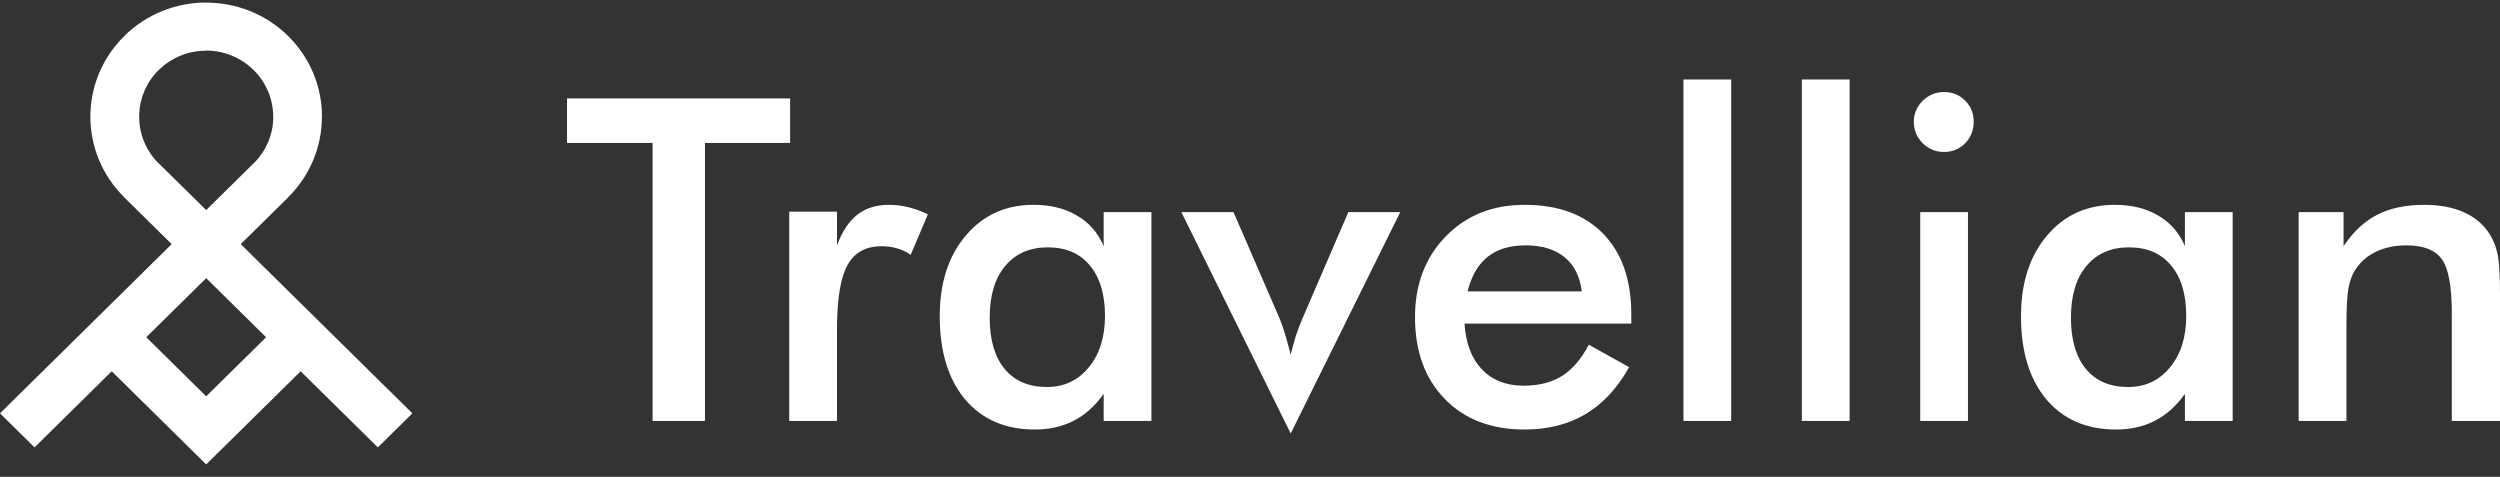 <svg width="194" height="37" viewBox="0 0 194 37" fill="none" xmlns="http://www.w3.org/2000/svg">
<rect x="0" y="0" width="194" height="37" fill="#333333" stroke="none"/>
<path d="M54.706 11.091V32.664H50.642V11.091H44V7.638H61.314V11.091H54.706Z" fill="white"/>
<path d="M64.951 19.04C65.349 17.969 65.873 17.177 66.521 16.664C67.182 16.151 67.995 15.895 68.963 15.895C69.487 15.895 69.999 15.957 70.5 16.083C71.012 16.208 71.513 16.39 72.002 16.63L70.671 19.775C70.352 19.547 70.005 19.382 69.629 19.279C69.265 19.166 68.855 19.108 68.4 19.108C67.17 19.108 66.288 19.604 65.753 20.596C65.218 21.576 64.951 23.228 64.951 25.553V32.664H61.245V16.425H64.951V19.04Z" fill="white"/>
<path d="M89.35 32.664H85.645V30.562C84.985 31.496 84.211 32.192 83.323 32.647C82.446 33.103 81.439 33.331 80.3 33.331C78.013 33.331 76.208 32.55 74.888 30.989C73.579 29.416 72.924 27.268 72.924 24.545C72.924 21.958 73.596 19.872 74.939 18.288C76.282 16.692 78.035 15.895 80.198 15.895C81.519 15.895 82.645 16.174 83.579 16.732C84.524 17.279 85.212 18.072 85.645 19.108V16.459H89.35V32.664ZM85.747 24.51C85.747 22.835 85.355 21.53 84.569 20.596C83.795 19.661 82.708 19.194 81.308 19.194C79.908 19.194 78.804 19.678 77.995 20.647C77.199 21.604 76.8 22.938 76.8 24.647C76.8 26.368 77.187 27.696 77.961 28.63C78.735 29.565 79.828 30.032 81.24 30.032C82.571 30.032 83.653 29.525 84.484 28.511C85.326 27.496 85.747 26.163 85.747 24.51Z" fill="white"/>
<path d="M100.158 33.639L91.672 16.459H95.719L99.253 24.613C99.367 24.864 99.504 25.24 99.663 25.741C99.822 26.243 99.987 26.841 100.158 27.536C100.272 27.046 100.403 26.562 100.551 26.083C100.71 25.593 100.898 25.103 101.114 24.613L104.632 16.459H108.661L100.158 33.639Z" fill="white"/>
<path d="M126.59 25.109H113.647C113.738 26.624 114.188 27.81 114.996 28.664C115.804 29.508 116.88 29.929 118.223 29.929C119.418 29.929 120.414 29.679 121.211 29.177C122.008 28.676 122.702 27.867 123.294 26.75L126.419 28.493C125.508 30.123 124.381 31.337 123.038 32.135C121.695 32.932 120.118 33.331 118.308 33.331C115.713 33.331 113.647 32.539 112.11 30.955C110.574 29.371 109.805 27.257 109.805 24.613C109.805 22.072 110.596 19.986 112.179 18.356C113.772 16.715 115.816 15.895 118.308 15.895C120.915 15.895 122.947 16.641 124.404 18.134C125.861 19.627 126.59 21.718 126.59 24.408V25.109ZM122.748 22.613C122.6 21.451 122.156 20.567 121.416 19.963C120.676 19.348 119.663 19.04 118.377 19.04C117.159 19.04 116.18 19.337 115.44 19.929C114.7 20.522 114.182 21.416 113.886 22.613H122.748Z" fill="white"/>
<path d="M130.636 32.664V6.168H134.341V32.664H130.636Z" fill="white"/>
<path d="M139.822 32.664V6.168H143.528V32.664H139.822Z" fill="white"/>
<path d="M148.513 9.45C148.513 8.823 148.741 8.282 149.196 7.826C149.663 7.37 150.215 7.142 150.853 7.142C151.513 7.142 152.059 7.365 152.492 7.809C152.936 8.242 153.158 8.789 153.158 9.45C153.158 10.111 152.936 10.669 152.492 11.125C152.048 11.57 151.501 11.792 150.853 11.792C150.215 11.792 149.663 11.564 149.196 11.108C148.741 10.641 148.513 10.088 148.513 9.45ZM149.009 32.664V16.459H152.714V32.664H149.009Z" fill="white"/>
<path d="M173.254 32.664H169.549V30.562C168.889 31.496 168.115 32.192 167.227 32.647C166.351 33.103 165.343 33.331 164.205 33.331C161.917 33.331 160.113 32.55 158.792 30.989C157.483 29.416 156.829 27.268 156.829 24.545C156.829 21.958 157.5 19.872 158.843 18.288C160.187 16.692 161.94 15.895 164.102 15.895C165.423 15.895 166.55 16.174 167.483 16.732C168.428 17.279 169.117 18.072 169.549 19.108V16.459H173.254V32.664ZM169.652 24.51C169.652 22.835 169.259 21.53 168.474 20.596C167.699 19.661 166.612 19.194 165.212 19.194C163.812 19.194 162.708 19.678 161.9 20.647C161.103 21.604 160.705 22.938 160.705 24.647C160.705 26.368 161.092 27.696 161.866 28.63C162.64 29.565 163.732 30.032 165.144 30.032C166.476 30.032 167.557 29.525 168.388 28.511C169.231 27.496 169.652 26.163 169.652 24.51Z" fill="white"/>
<path d="M178.377 32.664V16.459H181.86V19.108C182.6 17.992 183.471 17.177 184.472 16.664C185.474 16.151 186.692 15.895 188.126 15.895C189.333 15.895 190.357 16.088 191.2 16.476C192.053 16.852 192.719 17.416 193.197 18.168C193.482 18.613 193.687 19.131 193.812 19.724C193.937 20.317 194 21.354 194 22.835V32.664H190.261V24.34C190.261 22.208 189.999 20.795 189.475 20.1C188.963 19.393 188.047 19.04 186.726 19.04C185.861 19.04 185.087 19.2 184.404 19.519C183.732 19.838 183.203 20.288 182.816 20.869C182.543 21.257 182.349 21.758 182.236 22.374C182.133 22.978 182.082 23.946 182.082 25.28V32.664H178.377Z" fill="white"/>
<path d="M11.35 26.17L16 30.754L20.65 26.17L16 21.586L11.35 26.17ZM16 3.925V3.932C14.669 3.932 13.338 4.433 12.325 5.432L12.32 5.427C11.308 6.427 10.8 7.741 10.8 9.055C10.8 10.372 11.306 11.684 12.315 12.679H12.322L16 16.302L19.675 12.679H19.682C20.699 11.677 21.207 10.365 21.207 9.055H21.2C21.2 7.743 20.692 6.431 19.678 5.432C18.657 4.428 17.326 3.925 16 3.925ZM23.33 28.812L17.34 34.717L16 36.038L14.66 34.717L8.67 28.812L2.68 34.717L0 32.075L13.322 18.944L9.647 15.321L9.651 15.316C7.892 13.584 7.013 11.316 7.013 9.055C7.013 6.792 7.892 4.527 9.647 2.797V2.792C11.402 1.062 13.702 0.196 16 0.196V0.203C18.303 0.203 20.605 1.067 22.356 2.792C24.111 4.522 24.987 6.79 24.987 9.058H24.98C24.98 11.323 24.104 13.588 22.351 15.319L22.356 15.323L18.68 18.944L32 32.075L29.32 34.717L23.33 28.812Z" fill="white"/>
</svg>
